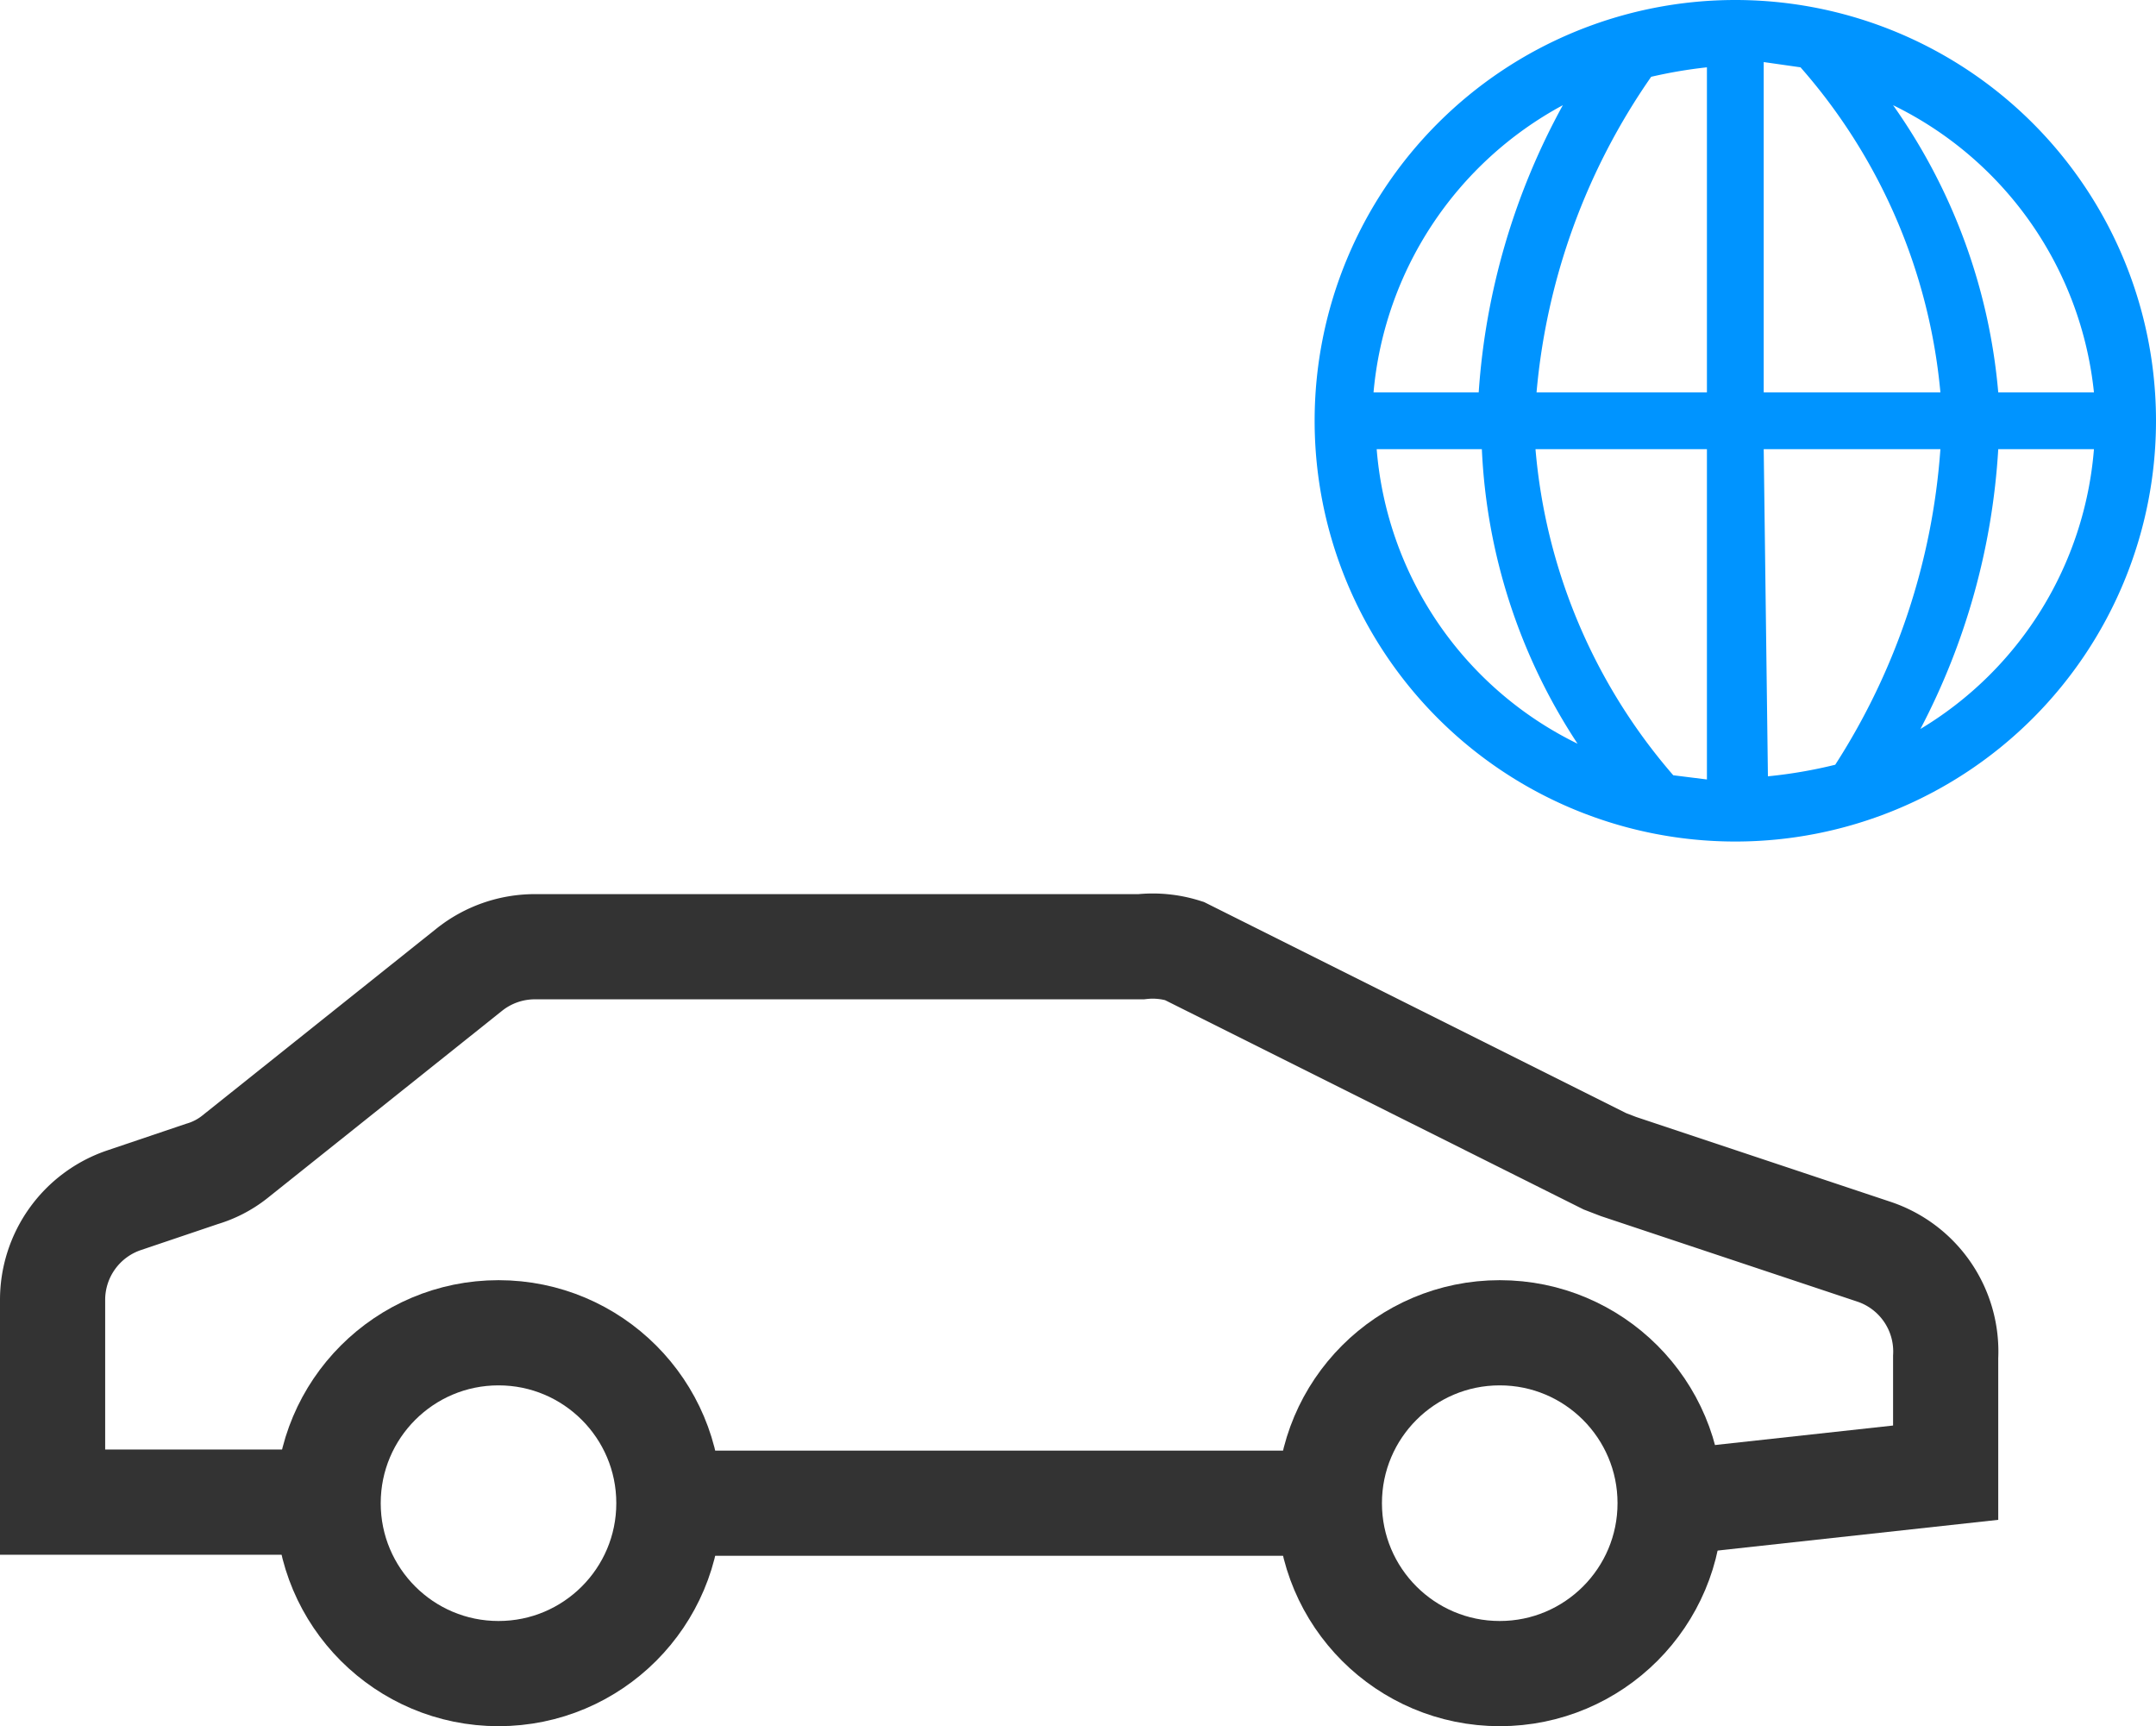 <?xml version="1.0" encoding="utf-8"?><svg xmlns="http://www.w3.org/2000/svg" viewBox="0 0 20.5 16.41" width="20.5" height="16.41"><circle cx="4.74" cy="14.29" r="1.62" fill="none" stroke="#333"/><circle cx="14.26" cy="14.29" r="1.62" fill="none" stroke="#333"/><path d="M6.32,14.29h6.36m3.17,0L18.5,14V12.9a1,1,0,0,0-.68-1l-2.43-.81-.13-.05-4-2A1,1,0,0,0,10.85,9H5.09a1,1,0,0,0-.63.22L2.23,11a.92.92,0,0,1-.31.16l-.74.25a1,1,0,0,0-.68.95v1.92H3.15" fill="none" stroke="#333"/><path d="M18.26,6.93A6.55,6.55,0,0,0,19,4.27h.91A3.42,3.42,0,0,1,18.26,6.93ZM13.09,4.27h1A5.53,5.53,0,0,0,15,7.07,3.42,3.42,0,0,1,13.09,4.27ZM14.86,1a6.59,6.59,0,0,0-.8,2.73h-1A3.45,3.45,0,0,1,14.86,1Zm5.05,2.73H19A5.55,5.55,0,0,0,18,1,3.43,3.43,0,0,1,19.91,3.73Zm-3.14.54h1.68a6.37,6.37,0,0,1-1,3,4.5,4.5,0,0,1-.64.11Zm-.54-.54H14.61a6.2,6.2,0,0,1,1.09-3,4.51,4.51,0,0,1,.53-.09ZM17.12.64a5.43,5.43,0,0,1,1.33,3.09H16.77V.59ZM15.91,7.37a5.43,5.43,0,0,1-1.31-3.1h1.63V7.41ZM16.5,0a4,4,0,1,0,4,4A4,4,0,0,0,16.5,0Z" fill="#0094ff"/></svg>